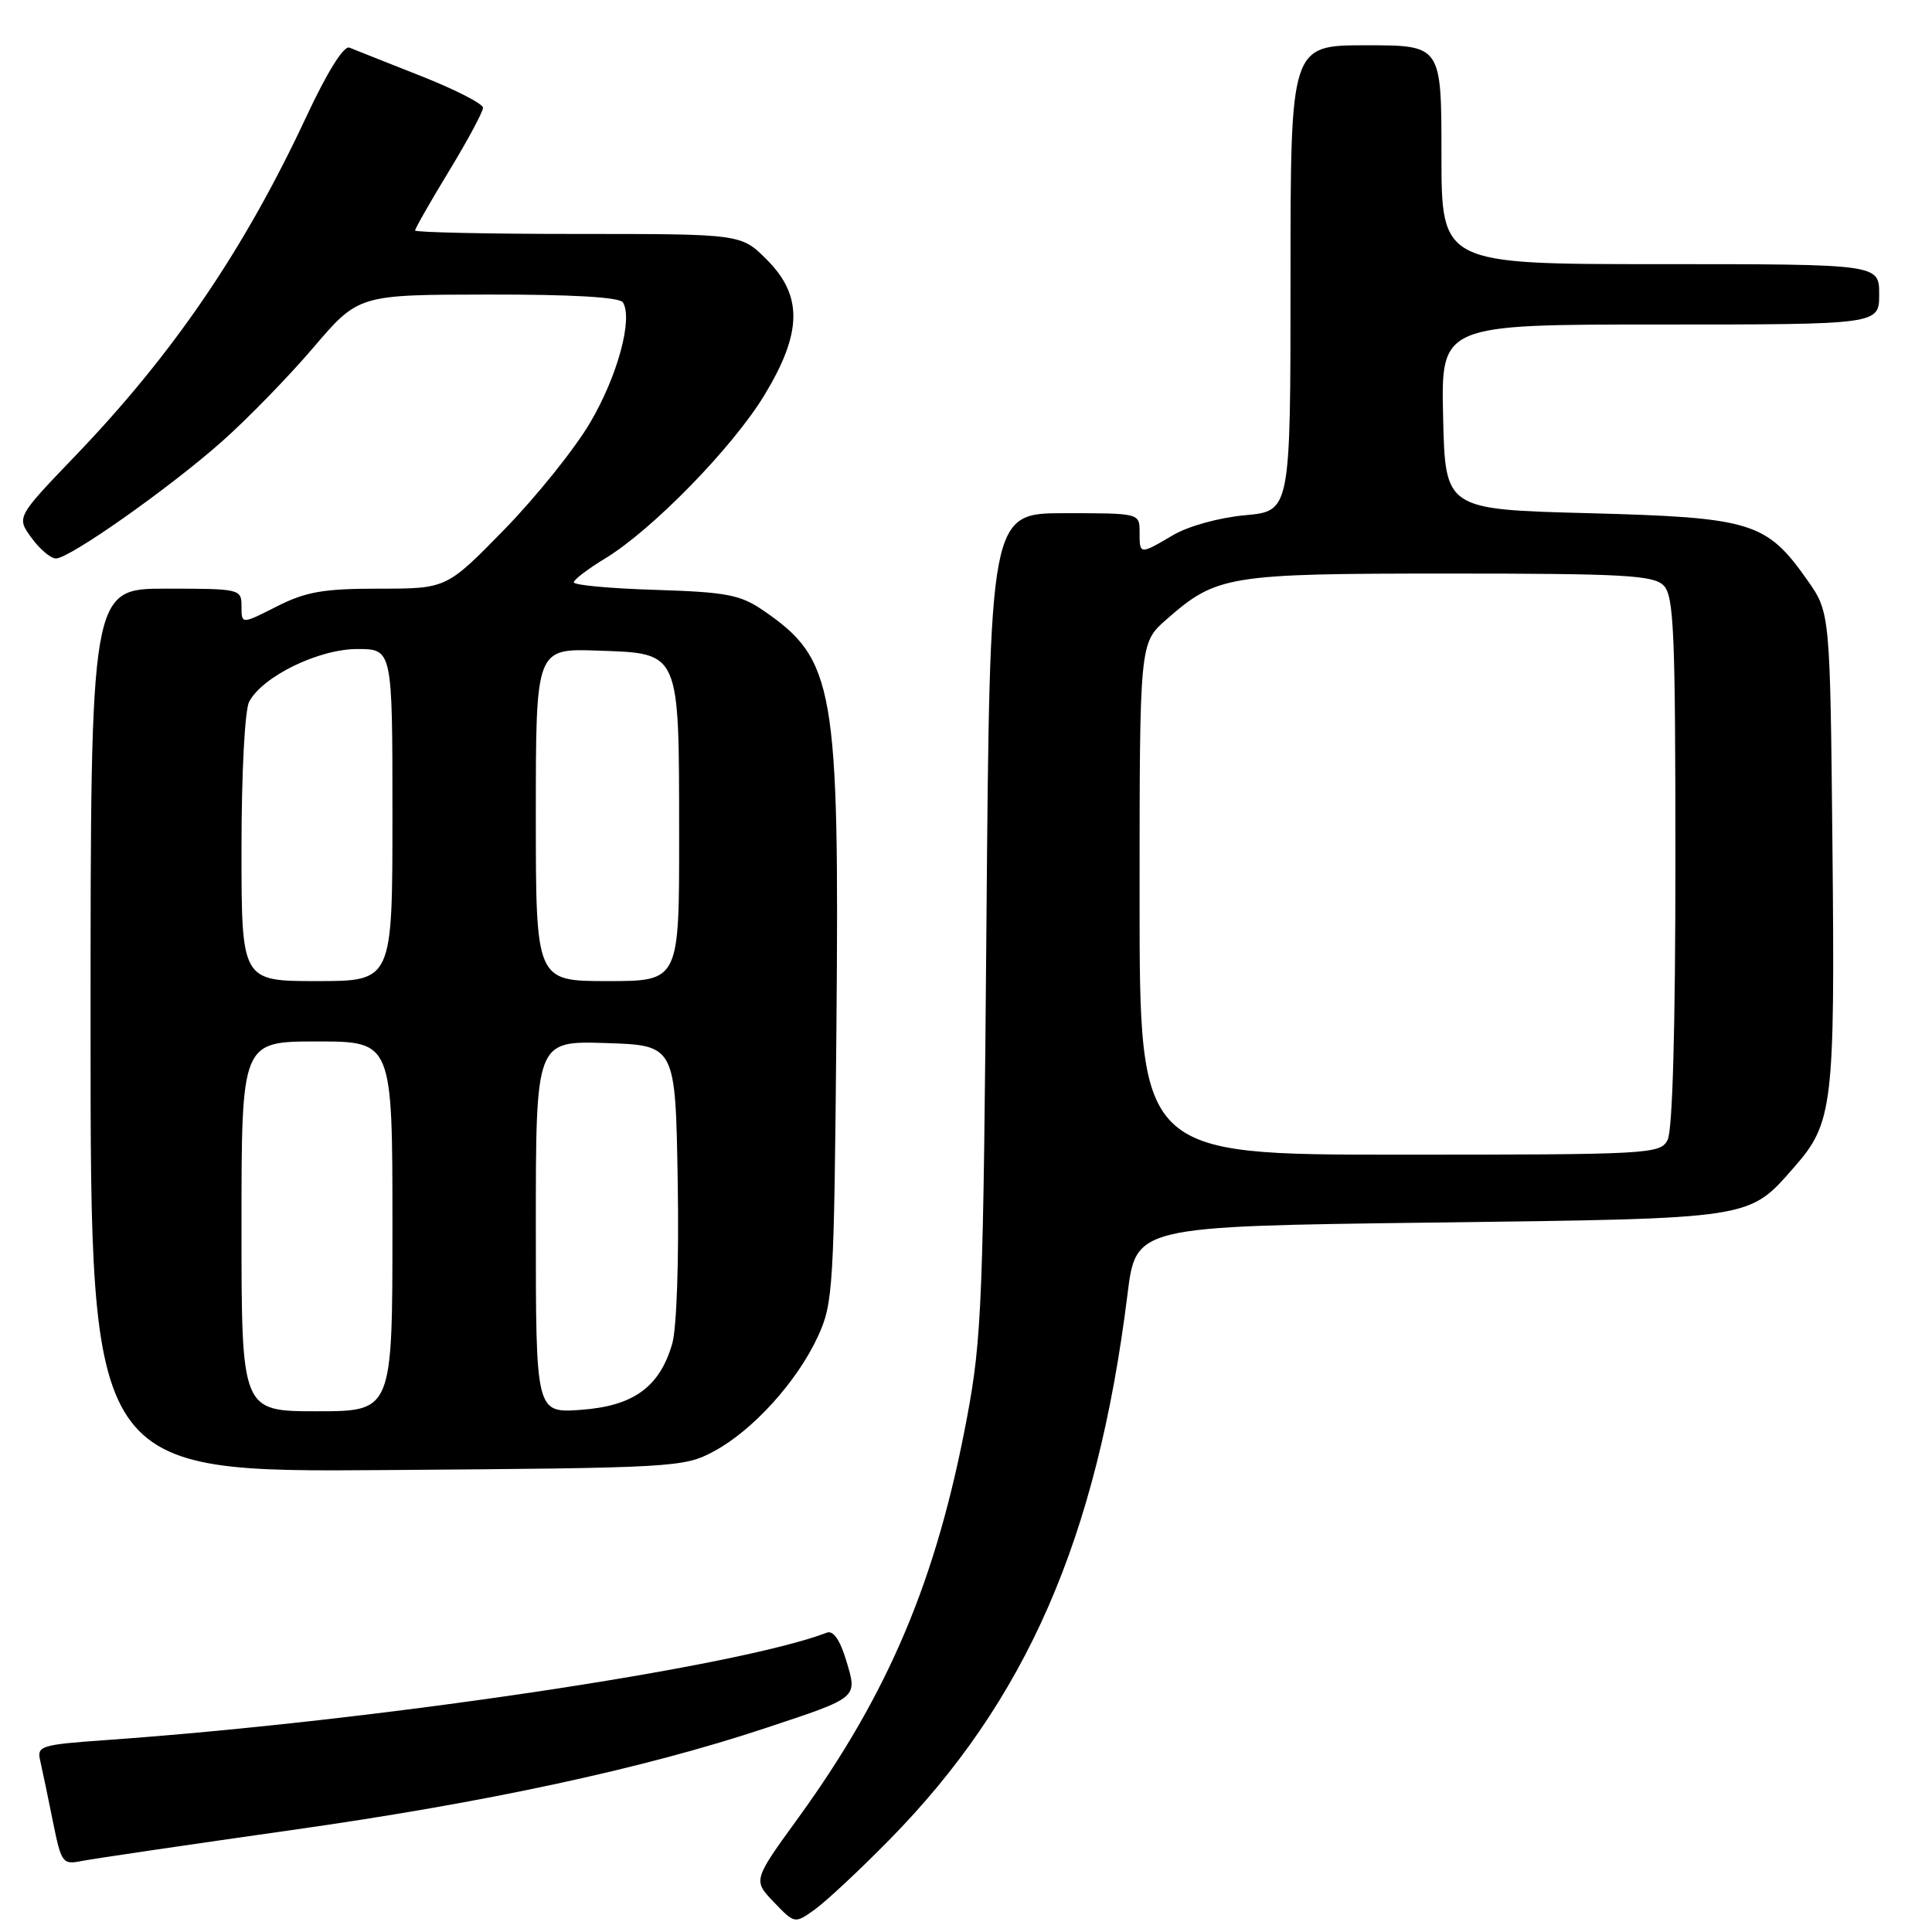 <?xml version="1.0" encoding="UTF-8" standalone="no"?>
<!DOCTYPE svg PUBLIC "-//W3C//DTD SVG 1.1//EN" "http://www.w3.org/Graphics/SVG/1.1/DTD/svg11.dtd" >
<svg xmlns="http://www.w3.org/2000/svg" xmlns:xlink="http://www.w3.org/1999/xlink" version="1.1" viewBox="0 0 256 256">
 <g >
 <path fill="currentColor"
d=" M 117.81 243.82 C 135.99 225.35 145.37 203.88 149.40 171.50 C 150.51 162.50 150.51 162.50 189.51 162.00 C 232.74 161.45 231.62 161.62 237.81 154.57 C 242.86 148.81 243.15 146.36 242.81 112.33 C 242.50 81.17 242.50 81.17 239.49 76.88 C 234.05 69.16 232.13 68.57 210.50 68.00 C 191.50 67.50 191.50 67.50 191.22 55.25 C 190.94 43.00 190.94 43.00 219.97 43.00 C 249.00 43.00 249.00 43.00 249.00 39.00 C 249.00 35.00 249.00 35.00 220.00 35.00 C 191.00 35.00 191.00 35.00 191.00 20.50 C 191.00 6.00 191.00 6.00 181.00 6.00 C 171.00 6.00 171.00 6.00 171.00 36.86 C 171.00 67.72 171.00 67.72 164.99 68.27 C 161.57 68.58 157.46 69.71 155.43 70.91 C 151.00 73.52 151.00 73.52 151.00 70.50 C 151.00 68.00 150.99 68.00 141.08 68.00 C 131.16 68.00 131.16 68.00 130.71 122.25 C 130.30 172.27 130.10 177.38 128.13 187.85 C 124.11 209.29 117.78 224.30 105.81 240.83 C 99.77 249.15 99.77 249.15 102.54 252.04 C 105.30 254.92 105.30 254.92 107.95 253.03 C 109.41 251.99 113.85 247.85 117.81 243.82 Z  M 38.74 242.48 C 64.40 238.85 85.29 234.35 101.50 228.96 C 113.85 224.86 113.63 225.04 112.12 220.00 C 111.31 217.32 110.41 216.01 109.58 216.33 C 97.71 220.89 49.81 228.03 14.17 230.56 C 5.30 231.19 4.86 231.33 5.34 233.36 C 5.61 234.54 6.36 238.11 7.00 241.31 C 8.12 246.87 8.28 247.10 10.83 246.59 C 12.30 246.30 24.86 244.45 38.74 242.48 Z  M 94.57 192.32 C 99.73 189.56 105.61 183.08 108.36 177.12 C 110.40 172.72 110.52 170.80 110.83 136.22 C 111.23 91.09 110.58 87.37 101.17 80.91 C 98.09 78.80 96.31 78.46 86.83 78.16 C 80.87 77.98 76.01 77.53 76.03 77.16 C 76.04 76.80 77.91 75.38 80.18 74.00 C 86.41 70.23 97.10 59.27 101.28 52.37 C 106.31 44.08 106.39 39.19 101.60 34.40 C 98.20 31.00 98.20 31.00 76.60 31.00 C 64.72 31.00 55.00 30.79 55.00 30.54 C 55.00 30.28 57.02 26.74 59.50 22.66 C 61.98 18.58 64.00 14.81 64.00 14.28 C 64.00 13.75 60.29 11.85 55.75 10.06 C 51.21 8.27 46.96 6.58 46.30 6.31 C 45.56 6.01 43.36 9.53 40.60 15.44 C 32.36 33.09 22.97 46.87 9.98 60.40 C 2.18 68.53 2.18 68.53 4.17 71.26 C 5.27 72.77 6.72 74.00 7.41 74.00 C 9.21 74.00 22.35 64.75 29.41 58.50 C 32.76 55.53 38.20 49.95 41.50 46.08 C 47.50 39.05 47.50 39.05 64.69 39.03 C 75.86 39.01 82.11 39.38 82.54 40.07 C 83.89 42.25 81.82 49.85 78.21 55.98 C 76.17 59.46 71.05 65.83 66.84 70.15 C 59.17 78.00 59.17 78.00 50.25 78.00 C 42.86 78.00 40.54 78.40 36.67 80.36 C 32.00 82.73 32.00 82.73 32.00 80.36 C 32.00 78.04 31.85 78.00 22.00 78.00 C 12.00 78.00 12.00 78.00 12.00 136.54 C 12.00 195.09 12.00 195.09 51.25 194.79 C 89.37 194.51 90.62 194.44 94.57 192.32 Z  M 151.00 119.10 C 151.00 85.21 151.00 85.21 154.54 82.10 C 161.22 76.23 162.65 76.00 192.05 76.00 C 215.09 76.00 219.08 76.22 220.43 77.57 C 221.80 78.94 222.00 83.66 222.00 114.14 C 222.00 136.35 221.62 149.84 220.96 151.07 C 219.97 152.92 218.52 153.00 185.46 153.00 C 151.00 153.00 151.00 153.00 151.00 119.10 Z  M 32.00 162.50 C 32.00 138.00 32.00 138.00 42.00 138.00 C 52.00 138.00 52.00 138.00 52.00 162.50 C 52.00 187.00 52.00 187.00 42.00 187.00 C 32.00 187.00 32.00 187.00 32.00 162.50 Z  M 71.00 162.58 C 71.00 137.92 71.00 137.92 80.25 138.21 C 89.50 138.50 89.50 138.50 89.80 156.50 C 89.98 166.93 89.67 176.00 89.07 178.06 C 87.40 183.80 83.94 186.30 76.99 186.81 C 71.00 187.24 71.00 187.24 71.00 162.58 Z  M 32.00 112.43 C 32.00 102.42 32.44 94.05 33.02 92.97 C 34.82 89.61 42.23 86.00 47.34 86.00 C 52.00 86.00 52.00 86.00 52.00 108.00 C 52.00 130.00 52.00 130.00 42.00 130.00 C 32.00 130.00 32.00 130.00 32.00 112.43 Z  M 71.00 107.96 C 71.00 85.92 71.00 85.92 79.22 86.21 C 90.19 86.60 89.97 86.08 89.99 110.75 C 90.00 130.00 90.00 130.00 80.50 130.00 C 71.00 130.00 71.00 130.00 71.00 107.96 Z "/>
</g>
</svg>